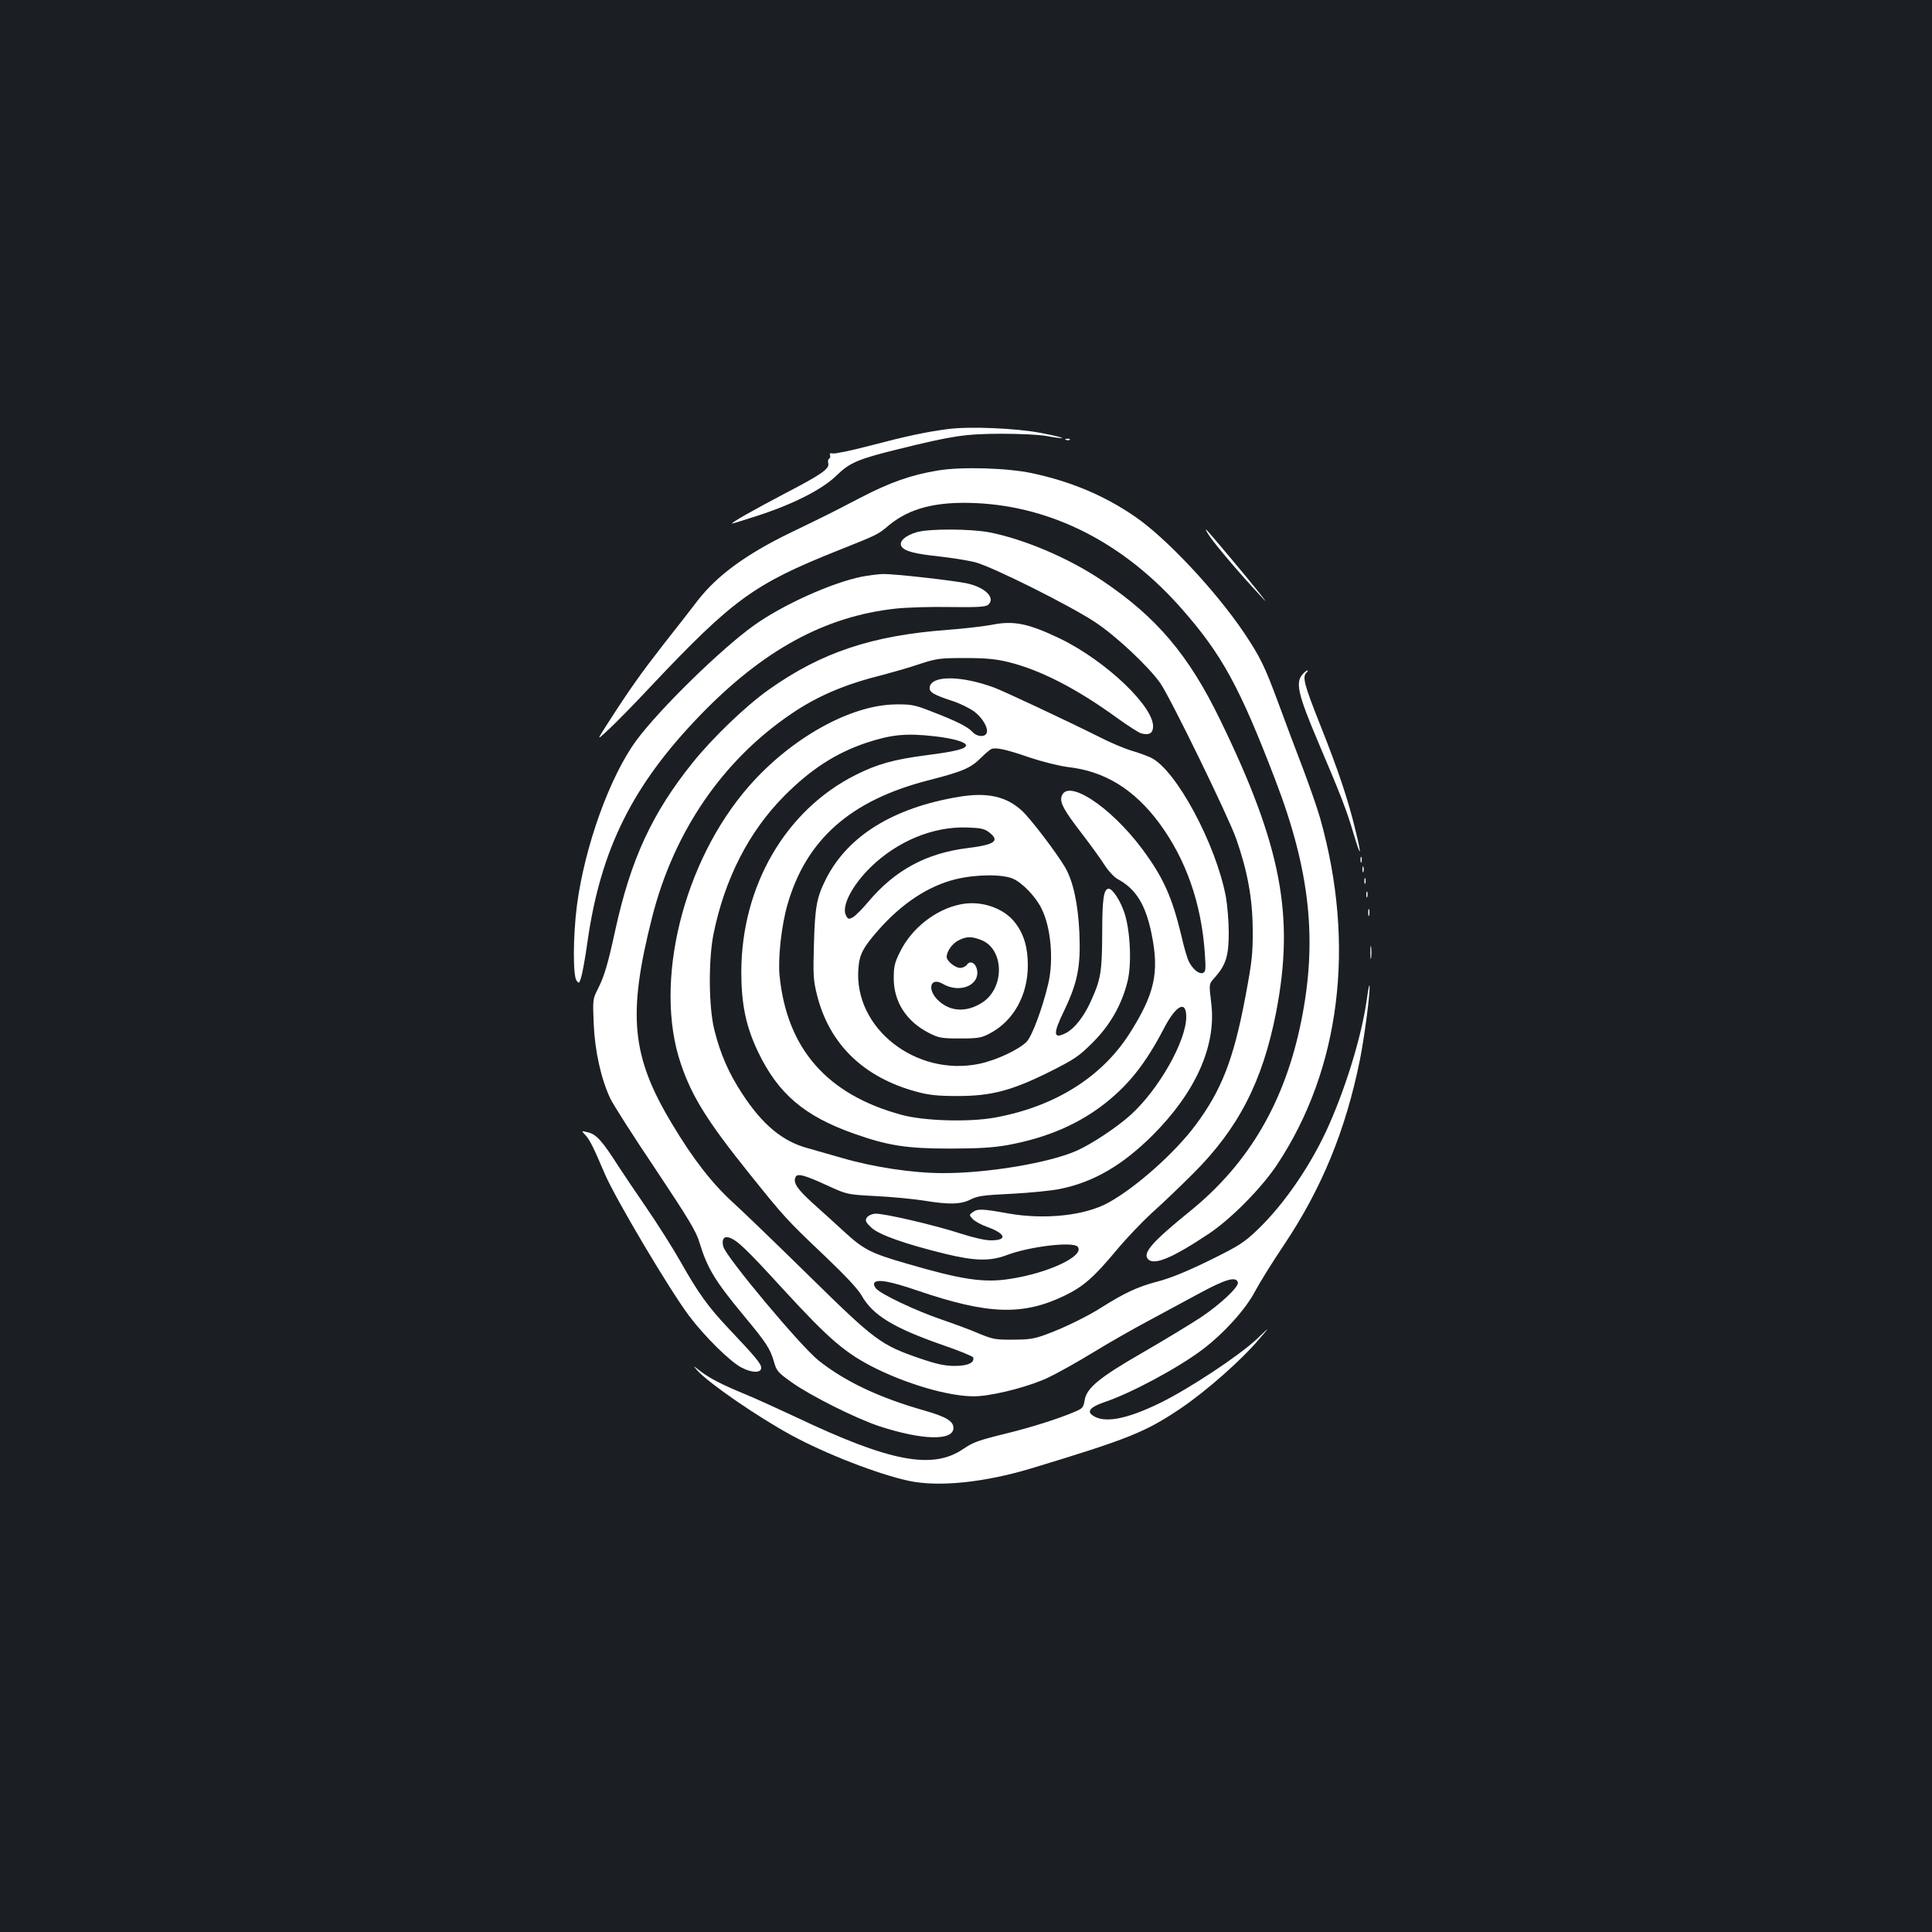 <?xml version="1.0" standalone="no"?>
<!DOCTYPE svg PUBLIC "-//W3C//DTD SVG 20010904//EN"
 "http://www.w3.org/TR/2001/REC-SVG-20010904/DTD/svg10.dtd">
<svg version="1.0" xmlns="http://www.w3.org/2000/svg"
 width="1000pt" height="1000pt" viewBox="0 0 1000 1000"
 preserveAspectRatio="xMidYMid meet">
<rect width="100%" height="100%" fill="#1b1f23"/>
<g transform="translate(0,1000) scale(0.1,-0.1)"
fill="#ffffff" stroke="none">
<path d="M4905 7779 c-115 -15 -220 -38 -403 -86 -95 -25 -182 -43 -192 -40
-12 3 -17 0 -14 -8 3 -7 1 -16 -4 -19 -6 -3 -8 -14 -5 -24 7 -28 -32 -56 -222
-155 -164 -86 -288 -156 -275 -157 3 0 61 18 129 40 188 61 338 137 412 210
67 65 111 84 314 134 286 71 351 80 535 81 103 0 203 -5 244 -13 37 -7 70 -11
73 -9 2 3 -47 14 -109 26 -129 25 -372 35 -483 20z"/>
<path d="M5518 7723 c7 -3 16 -2 19 1 4 3 -2 6 -13 5 -11 0 -14 -3 -6 -6z"/>
<path d="M4856 7565 c-141 -23 -250 -62 -406 -143 -167 -87 -168 -87 -360
-180 -229 -111 -380 -222 -480 -352 -30 -39 -108 -140 -174 -223 -116 -149
-175 -231 -291 -412 -58 -90 -58 -90 6 -30 36 33 135 134 220 225 424 449 532
527 962 699 213 85 210 83 269 133 107 88 244 123 448 114 400 -18 772 -210
1070 -551 206 -235 297 -402 481 -882 180 -469 219 -830 134 -1249 -84 -416
-270 -735 -573 -981 -195 -158 -248 -217 -221 -249 30 -36 123 2 314 129 117
78 272 235 354 357 329 495 409 1140 224 1795 -14 50 -55 167 -90 260 -36 94
-92 242 -124 330 -74 200 -96 244 -180 370 -147 218 -405 493 -567 603 -158
108 -330 180 -531 223 -128 27 -363 34 -485 14z"/>
<path d="M6260 7226 c32 -48 157 -195 256 -301 46 -50 46 -50 3 5 -59 75 -248
300 -272 325 -11 11 -5 -2 13 -29z"/>
<path d="M4747 7246 c-61 -17 -96 -49 -81 -74 16 -25 65 -38 194 -52 63 -7
147 -20 187 -30 89 -23 497 -227 624 -312 107 -71 273 -227 334 -313 51 -72
350 -685 393 -805 59 -168 85 -310 86 -470 1 -128 -4 -169 -38 -350 -61 -323
-123 -483 -259 -665 -107 -143 -307 -321 -450 -400 -122 -67 -328 -89 -517
-56 -137 25 -160 25 -185 7 -19 -14 -19 -15 -1 -35 11 -12 45 -31 77 -42 96
-35 105 -69 18 -69 -30 0 -91 14 -153 34 -134 44 -408 108 -448 104 -17 -2
-36 -11 -42 -21 -9 -15 -5 -24 25 -52 41 -37 174 -84 382 -135 152 -37 233
-39 319 -6 120 45 343 71 366 43 39 -47 -152 -137 -353 -167 -135 -21 -250 -3
-540 82 -179 52 -216 71 -319 166 -46 42 -118 108 -161 146 -77 70 -100 103
-88 132 8 23 46 13 167 -43 101 -46 101 -46 251 -54 83 -4 193 -15 245 -23
133 -22 192 -20 243 5 36 19 68 23 213 30 95 5 207 16 250 25 174 35 323 122
480 278 221 221 329 460 304 678 -13 110 -14 103 20 141 55 63 70 110 70 228
0 59 -7 143 -15 188 -52 274 -258 656 -387 719 -24 11 -70 28 -103 37 -33 10
-108 41 -166 71 -170 85 -488 234 -543 255 -171 63 -325 64 -334 2 -4 -25 19
-39 120 -72 37 -12 85 -36 108 -52 44 -32 77 -87 67 -113 -9 -23 -50 -20 -73
5 -24 27 -84 57 -209 105 -91 36 -108 39 -190 38 -234 -3 -541 -175 -758 -423
-342 -390 -496 -1018 -353 -1437 57 -170 139 -300 354 -568 184 -229 194 -240
390 -426 108 -103 172 -171 192 -206 57 -101 163 -166 414 -254 88 -30 161
-60 163 -66 9 -27 -28 -44 -95 -44 -51 0 -93 9 -178 38 -204 70 -233 91 -570
422 -165 162 -344 335 -397 383 -111 101 -210 228 -318 409 -211 350 -232 564
-104 1069 112 443 364 812 719 1053 134 92 279 154 469 201 56 15 145 40 197
58 89 29 104 31 235 31 109 0 159 -5 225 -21 166 -41 354 -138 562 -289 57
-41 113 -77 125 -80 38 -10 58 -1 61 29 12 103 -242 346 -482 462 -163 78
-239 94 -352 71 -44 -8 -146 -20 -228 -26 -391 -29 -654 -116 -926 -309 -119
-84 -291 -249 -396 -380 -208 -259 -319 -498 -399 -864 -40 -183 -57 -240 -93
-311 -24 -47 -24 -55 -19 -175 6 -142 38 -284 85 -385 16 -34 122 -200 236
-369 172 -259 210 -321 227 -380 40 -131 79 -196 229 -377 114 -137 136 -170
155 -235 14 -51 21 -59 93 -110 98 -70 329 -185 450 -226 225 -74 387 -78 387
-10 0 35 -38 58 -150 90 -236 67 -412 151 -548 259 -94 75 -479 536 -493 589
-10 36 2 55 28 48 42 -13 85 -53 276 -262 247 -269 327 -337 487 -417 188 -92
415 -153 535 -142 103 9 265 53 354 95 45 21 151 80 236 132 85 52 210 123
278 159 67 36 186 100 265 143 140 76 194 92 204 60 8 -22 -89 -113 -192 -182
-55 -36 -190 -118 -299 -181 -226 -130 -292 -184 -302 -248 -6 -37 -11 -43
-53 -60 -78 -34 -226 -81 -354 -112 -146 -36 -170 -45 -223 -81 -159 -107
-378 -65 -864 166 -96 45 -215 99 -264 119 -119 49 -183 82 -231 119 -40 31
-40 31 -15 3 58 -65 309 -238 485 -334 180 -98 451 -203 610 -237 155 -33 392
-8 634 65 502 152 589 187 772 310 133 90 316 251 410 363 53 62 53 62 -16 -4
-90 -85 -345 -254 -497 -329 -177 -87 -295 -109 -354 -65 -29 21 -9 43 61 67
138 46 386 179 512 275 110 84 221 207 269 299 23 43 89 150 147 236 198 295
322 597 396 963 22 111 52 333 50 380 -1 16 -7 -13 -14 -65 -25 -181 -102
-439 -195 -650 -88 -201 -231 -411 -369 -543 -73 -70 -97 -85 -253 -162 -121
-59 -203 -92 -273 -110 -95 -25 -166 -58 -280 -130 -71 -46 -197 -108 -285
-140 -63 -24 -91 -29 -175 -29 -92 -1 -106 2 -179 32 -43 19 -131 51 -195 73
-129 44 -309 129 -336 159 -9 10 -14 24 -10 29 13 22 81 10 224 -39 366 -125
547 -131 766 -24 94 46 149 95 264 233 49 59 131 145 182 192 52 46 148 138
214 204 235 234 360 477 430 835 97 500 27 864 -290 1515 -163 336 -329 531
-610 720 -174 117 -405 215 -586 250 -98 18 -305 19 -372 1z m91 -1057 c96
-11 162 -30 162 -47 0 -18 -57 -32 -205 -51 -169 -22 -255 -46 -366 -102 -363
-182 -591 -575 -592 -1019 0 -168 24 -283 86 -413 104 -218 240 -334 498 -425
175 -62 273 -77 494 -77 150 0 225 5 300 18 206 38 372 110 511 221 122 98
206 206 298 382 63 122 116 149 116 61 0 -125 -142 -376 -288 -508 -71 -64
-202 -151 -279 -185 -141 -63 -464 -117 -693 -116 -156 0 -360 31 -524 79 -67
19 -146 42 -175 50 -130 35 -234 121 -338 280 -70 106 -114 206 -145 330 -30
117 -32 362 -5 498 58 286 183 531 367 716 136 137 266 221 423 274 130 43
207 51 355 34z m492 -110 c66 -22 151 -43 196 -49 191 -21 343 -114 474 -290
138 -187 218 -414 236 -672 6 -86 5 -98 -10 -104 -20 -7 -51 18 -72 58 -8 15
-26 75 -39 134 -49 203 -94 303 -204 451 -167 223 -392 368 -417 268 -8 -31
15 -72 106 -190 42 -55 94 -126 115 -159 20 -32 51 -65 68 -75 96 -51 146
-132 177 -282 42 -204 17 -314 -117 -524 -145 -224 -389 -375 -696 -430 -134
-24 -367 -17 -482 15 -385 105 -592 342 -630 720 -9 90 10 262 41 368 97 337
327 540 729 643 179 46 219 63 274 118 21 21 45 41 52 44 23 10 78 -2 199 -44z"/>
<path d="M4965 5876 c-340 -56 -577 -202 -690 -426 -47 -93 -57 -143 -62 -336
-5 -161 -3 -189 16 -265 64 -254 241 -426 516 -500 63 -17 108 -22 210 -22
175 0 279 27 475 124 131 66 153 80 226 153 90 90 150 195 180 316 22 87 15
258 -15 352 -20 63 -62 128 -82 128 -26 0 -34 -50 -34 -230 -1 -202 -7 -239
-60 -355 -35 -77 -83 -138 -126 -161 -68 -35 -71 -8 -10 117 69 145 85 227 78
399 -7 152 -32 267 -73 339 -43 74 -182 257 -226 296 -80 73 -178 95 -323 71z
m152 -182 c61 -46 35 -66 -112 -84 -212 -27 -373 -114 -511 -278 -31 -37 -67
-73 -80 -80 -20 -11 -25 -10 -35 9 -25 47 30 155 128 251 138 134 321 210 495
205 70 -2 92 -6 115 -23z m128 -243 c47 -21 115 -92 144 -150 51 -98 66 -272
36 -396 -31 -129 -83 -267 -111 -297 -41 -41 -155 -95 -244 -114 -329 -69
-652 185 -627 493 5 72 24 108 100 195 123 141 261 232 403 267 106 26 245 27
299 2z"/>
<path d="M4971 5319 c-128 -26 -252 -123 -312 -245 -29 -57 -33 -78 -33 -138
0 -122 66 -223 181 -282 53 -27 67 -29 163 -29 95 0 110 3 155 27 121 64 195
197 195 351 0 93 -20 161 -65 220 -59 78 -178 118 -284 96z m109 -185 c119
-48 121 -249 3 -324 -82 -52 -168 -47 -230 15 -56 56 -36 119 26 83 90 -53
198 -6 177 77 -8 32 -35 44 -51 22 -7 -10 -23 -17 -35 -17 -26 0 -70 36 -70
57 0 29 30 71 62 86 42 21 67 21 118 1z"/>
<path d="M4460 7015 c-157 -32 -410 -146 -559 -253 -169 -121 -487 -432 -607
-594 -138 -188 -268 -549 -308 -856 -20 -157 -21 -361 -2 -387 12 -17 14 -16
24 16 6 19 21 99 32 179 68 483 233 815 585 1179 326 337 645 511 1012 551 57
6 183 10 282 8 140 -2 182 1 195 11 41 35 -13 90 -107 111 -68 15 -379 50
-437 49 -25 -1 -74 -7 -110 -14z"/>
<path d="M6746 6514 c-43 -43 -31 -101 79 -360 113 -265 145 -347 181 -469 39
-131 44 -120 9 21 -37 154 -88 307 -181 540 -84 212 -94 250 -72 272 7 7 9 12
6 12 -4 0 -14 -7 -22 -16z"/>
<path d="M7042 5550 c0 -14 2 -19 5 -12 2 6 2 18 0 25 -3 6 -5 1 -5 -13z"/>
<path d="M7052 5500 c0 -14 2 -19 5 -12 2 6 2 18 0 25 -3 6 -5 1 -5 -13z"/>
<path d="M7062 5440 c0 -14 2 -19 5 -12 2 6 2 18 0 25 -3 6 -5 1 -5 -13z"/>
<path d="M7072 5370 c0 -14 2 -19 5 -12 2 6 2 18 0 25 -3 6 -5 1 -5 -13z"/>
<path d="M7082 5275 c0 -16 2 -22 5 -12 2 9 2 23 0 30 -3 6 -5 -1 -5 -18z"/>
<path d="M7093 5070 c0 -30 2 -43 4 -27 2 15 2 39 0 55 -2 15 -4 2 -4 -28z"/>
<path d="M3028 4127 c25 -27 42 -61 102 -202 57 -132 333 -597 436 -735 82
-109 214 -239 273 -269 54 -28 101 -28 101 -1 0 21 -29 56 -170 205 -104 110
-156 182 -249 347 -39 69 -118 193 -174 275 -56 81 -122 180 -147 218 -81 127
-112 162 -153 173 -39 10 -39 10 -19 -11z"/>
</g>
</svg>
